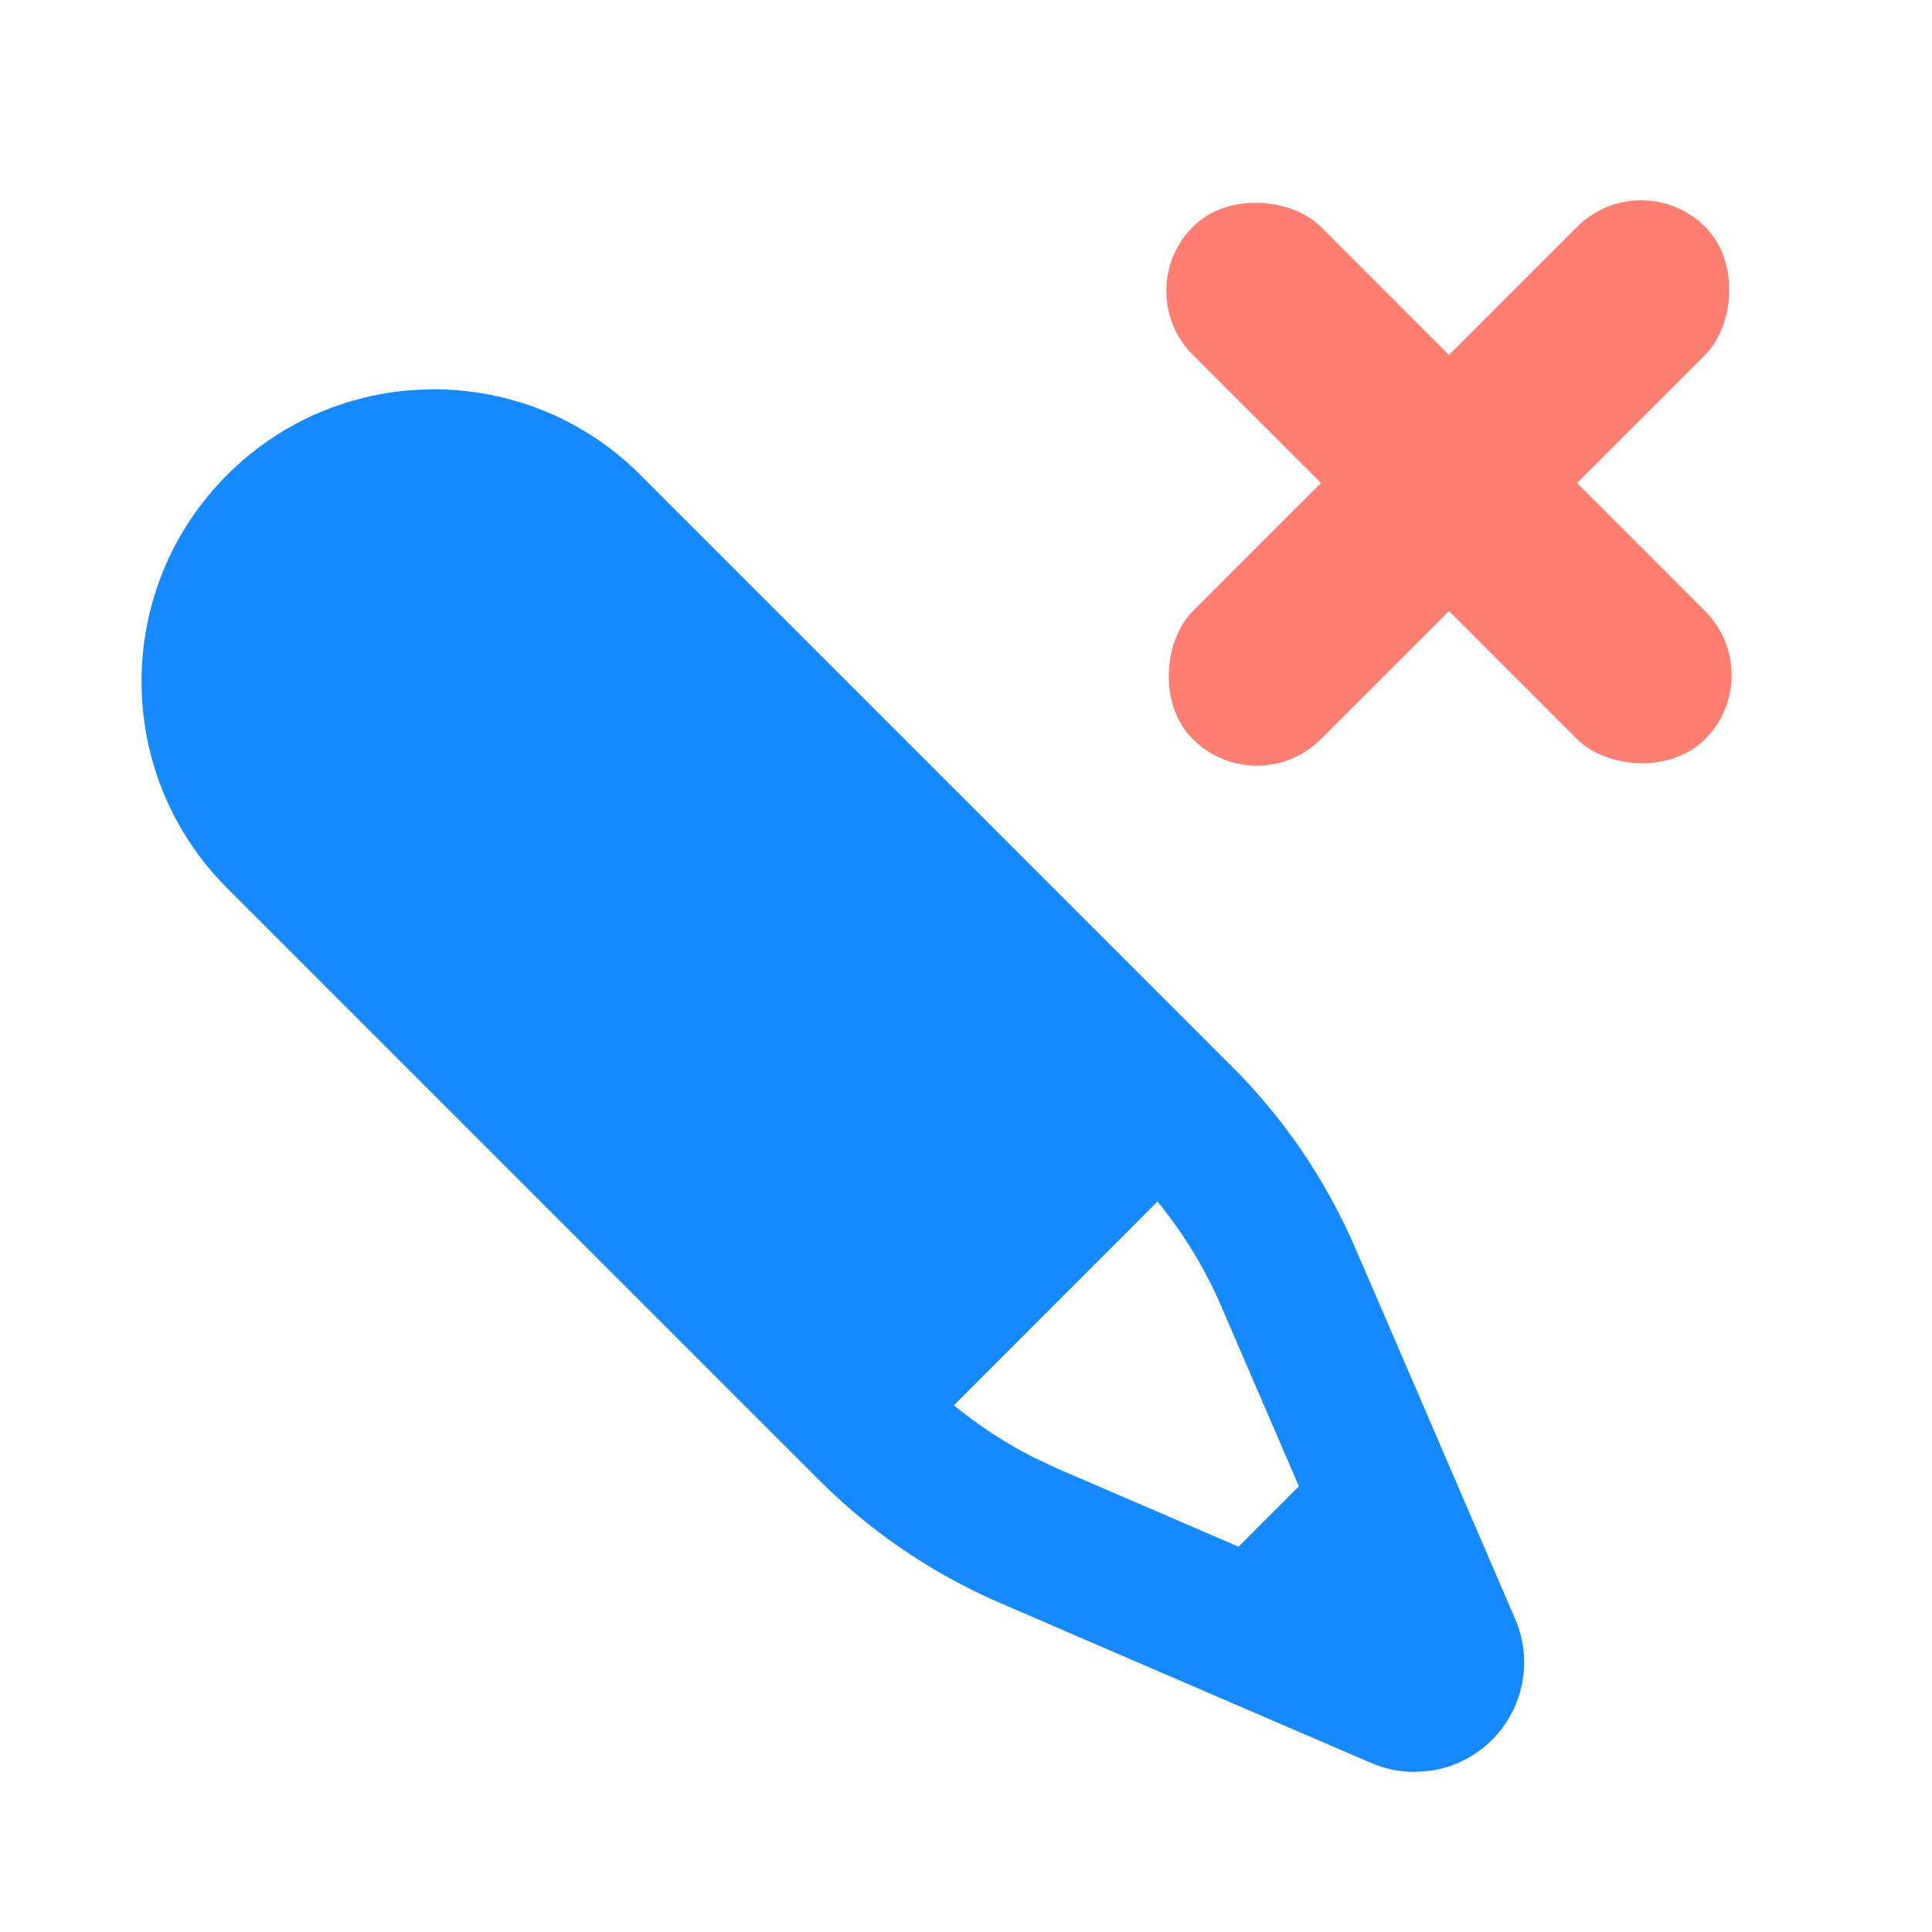 <?xml version="1.0" encoding="UTF-8"?>
<svg width="16px" height="16px" viewBox="0 0 16 16" version="1.1" xmlns="http://www.w3.org/2000/svg" xmlns:xlink="http://www.w3.org/1999/xlink">
    <title>nextedit_rejected_dark</title>
    <g id="nextedit_rejected_dark" stroke="none" stroke-width="1" fill="none" fill-rule="evenodd">
        <g id="Pencil_Base" fill="#168AFF">
            <path d="M3.076,3.279 C3.107,3.273 3.137,3.267 3.166,3.262 C3.194,3.257 3.222,3.252 3.25,3.248 C3.343,3.235 3.438,3.227 3.533,3.225 C3.546,3.224 3.56,3.224 3.574,3.224 L3.592,3.224 C3.616,3.224 3.64,3.224 3.664,3.225 C3.692,3.226 3.72,3.227 3.748,3.229 C3.777,3.231 3.805,3.233 3.833,3.236 C3.862,3.239 3.892,3.242 3.922,3.247 C3.958,3.251 3.994,3.257 4.029,3.264 C4.045,3.266 4.061,3.27 4.077,3.273 C4.122,3.282 4.166,3.292 4.211,3.304 C4.221,3.307 4.232,3.31 4.242,3.313 C4.272,3.321 4.301,3.33 4.33,3.339 C4.359,3.348 4.388,3.358 4.416,3.368 C4.421,3.37 4.426,3.371 4.43,3.373 C4.476,3.39 4.522,3.409 4.568,3.429 C4.594,3.44 4.619,3.452 4.644,3.464 C4.671,3.477 4.698,3.491 4.725,3.505 C4.759,3.523 4.792,3.541 4.824,3.561 C4.837,3.568 4.851,3.576 4.864,3.585 C4.895,3.604 4.925,3.624 4.956,3.644 C4.977,3.659 4.999,3.675 5.021,3.69 C5.04,3.704 5.059,3.719 5.077,3.733 C5.104,3.754 5.131,3.776 5.158,3.799 C5.182,3.819 5.206,3.84 5.229,3.862 C5.245,3.876 5.261,3.891 5.276,3.906 C5.284,3.914 5.294,3.923 5.303,3.933 L10.203,8.833 C10.255,8.885 10.307,8.939 10.356,8.993 L10.203,8.833 C10.275,8.904 10.344,8.978 10.411,9.054 C10.422,9.067 10.434,9.08 10.445,9.093 C10.766,9.465 11.03,9.886 11.225,10.339 L11.678,11.388 L12.548,13.408 C12.747,13.868 12.534,14.402 12.074,14.6 C11.998,14.633 11.918,14.655 11.837,14.666 L11.715,14.674 C11.593,14.674 11.47,14.65 11.356,14.6 L11.234,14.548 L9.336,13.73 L8.287,13.277 C7.834,13.082 7.413,12.818 7.041,12.497 L7.002,12.463 C6.982,12.445 6.961,12.427 6.941,12.408 L7.041,12.497 C6.951,12.419 6.865,12.339 6.781,12.255 L1.881,7.355 C0.936,6.41 0.936,4.878 1.881,3.933 L1.909,3.905 L2.012,3.811 C2.191,3.656 2.388,3.532 2.595,3.438 C2.629,3.423 2.655,3.412 2.682,3.401 C2.76,3.369 2.84,3.342 2.92,3.319 L3.076,3.279 Z M9.586,9.951 L7.9,11.638 C8.103,11.805 8.324,11.949 8.558,12.069 L8.766,12.166 L10.257,12.809 L10.757,12.309 L10.114,10.818 C9.979,10.505 9.801,10.214 9.586,9.951 Z" id="Combined-Shape" fill-rule="nonzero"></path>
            <rect id="Rectangle" opacity="0.005" x="0" y="0" width="16" height="16" rx="2"></rect>
        </g>
        <g id="Group" transform="translate(12, 4) rotate(45) translate(-12, -4)translate(9, 1)" fill="#FF7E72">
            <rect id="Rectangle" x="2.25" y="0" width="1.5" height="6" rx="0.75"></rect>
            <rect id="Rectangle-Copy" transform="translate(3, 3) rotate(90) translate(-3, -3)" x="2.25" y="1.13686838e-13" width="1.5" height="6" rx="0.75"></rect>
        </g>
    </g>
</svg>
